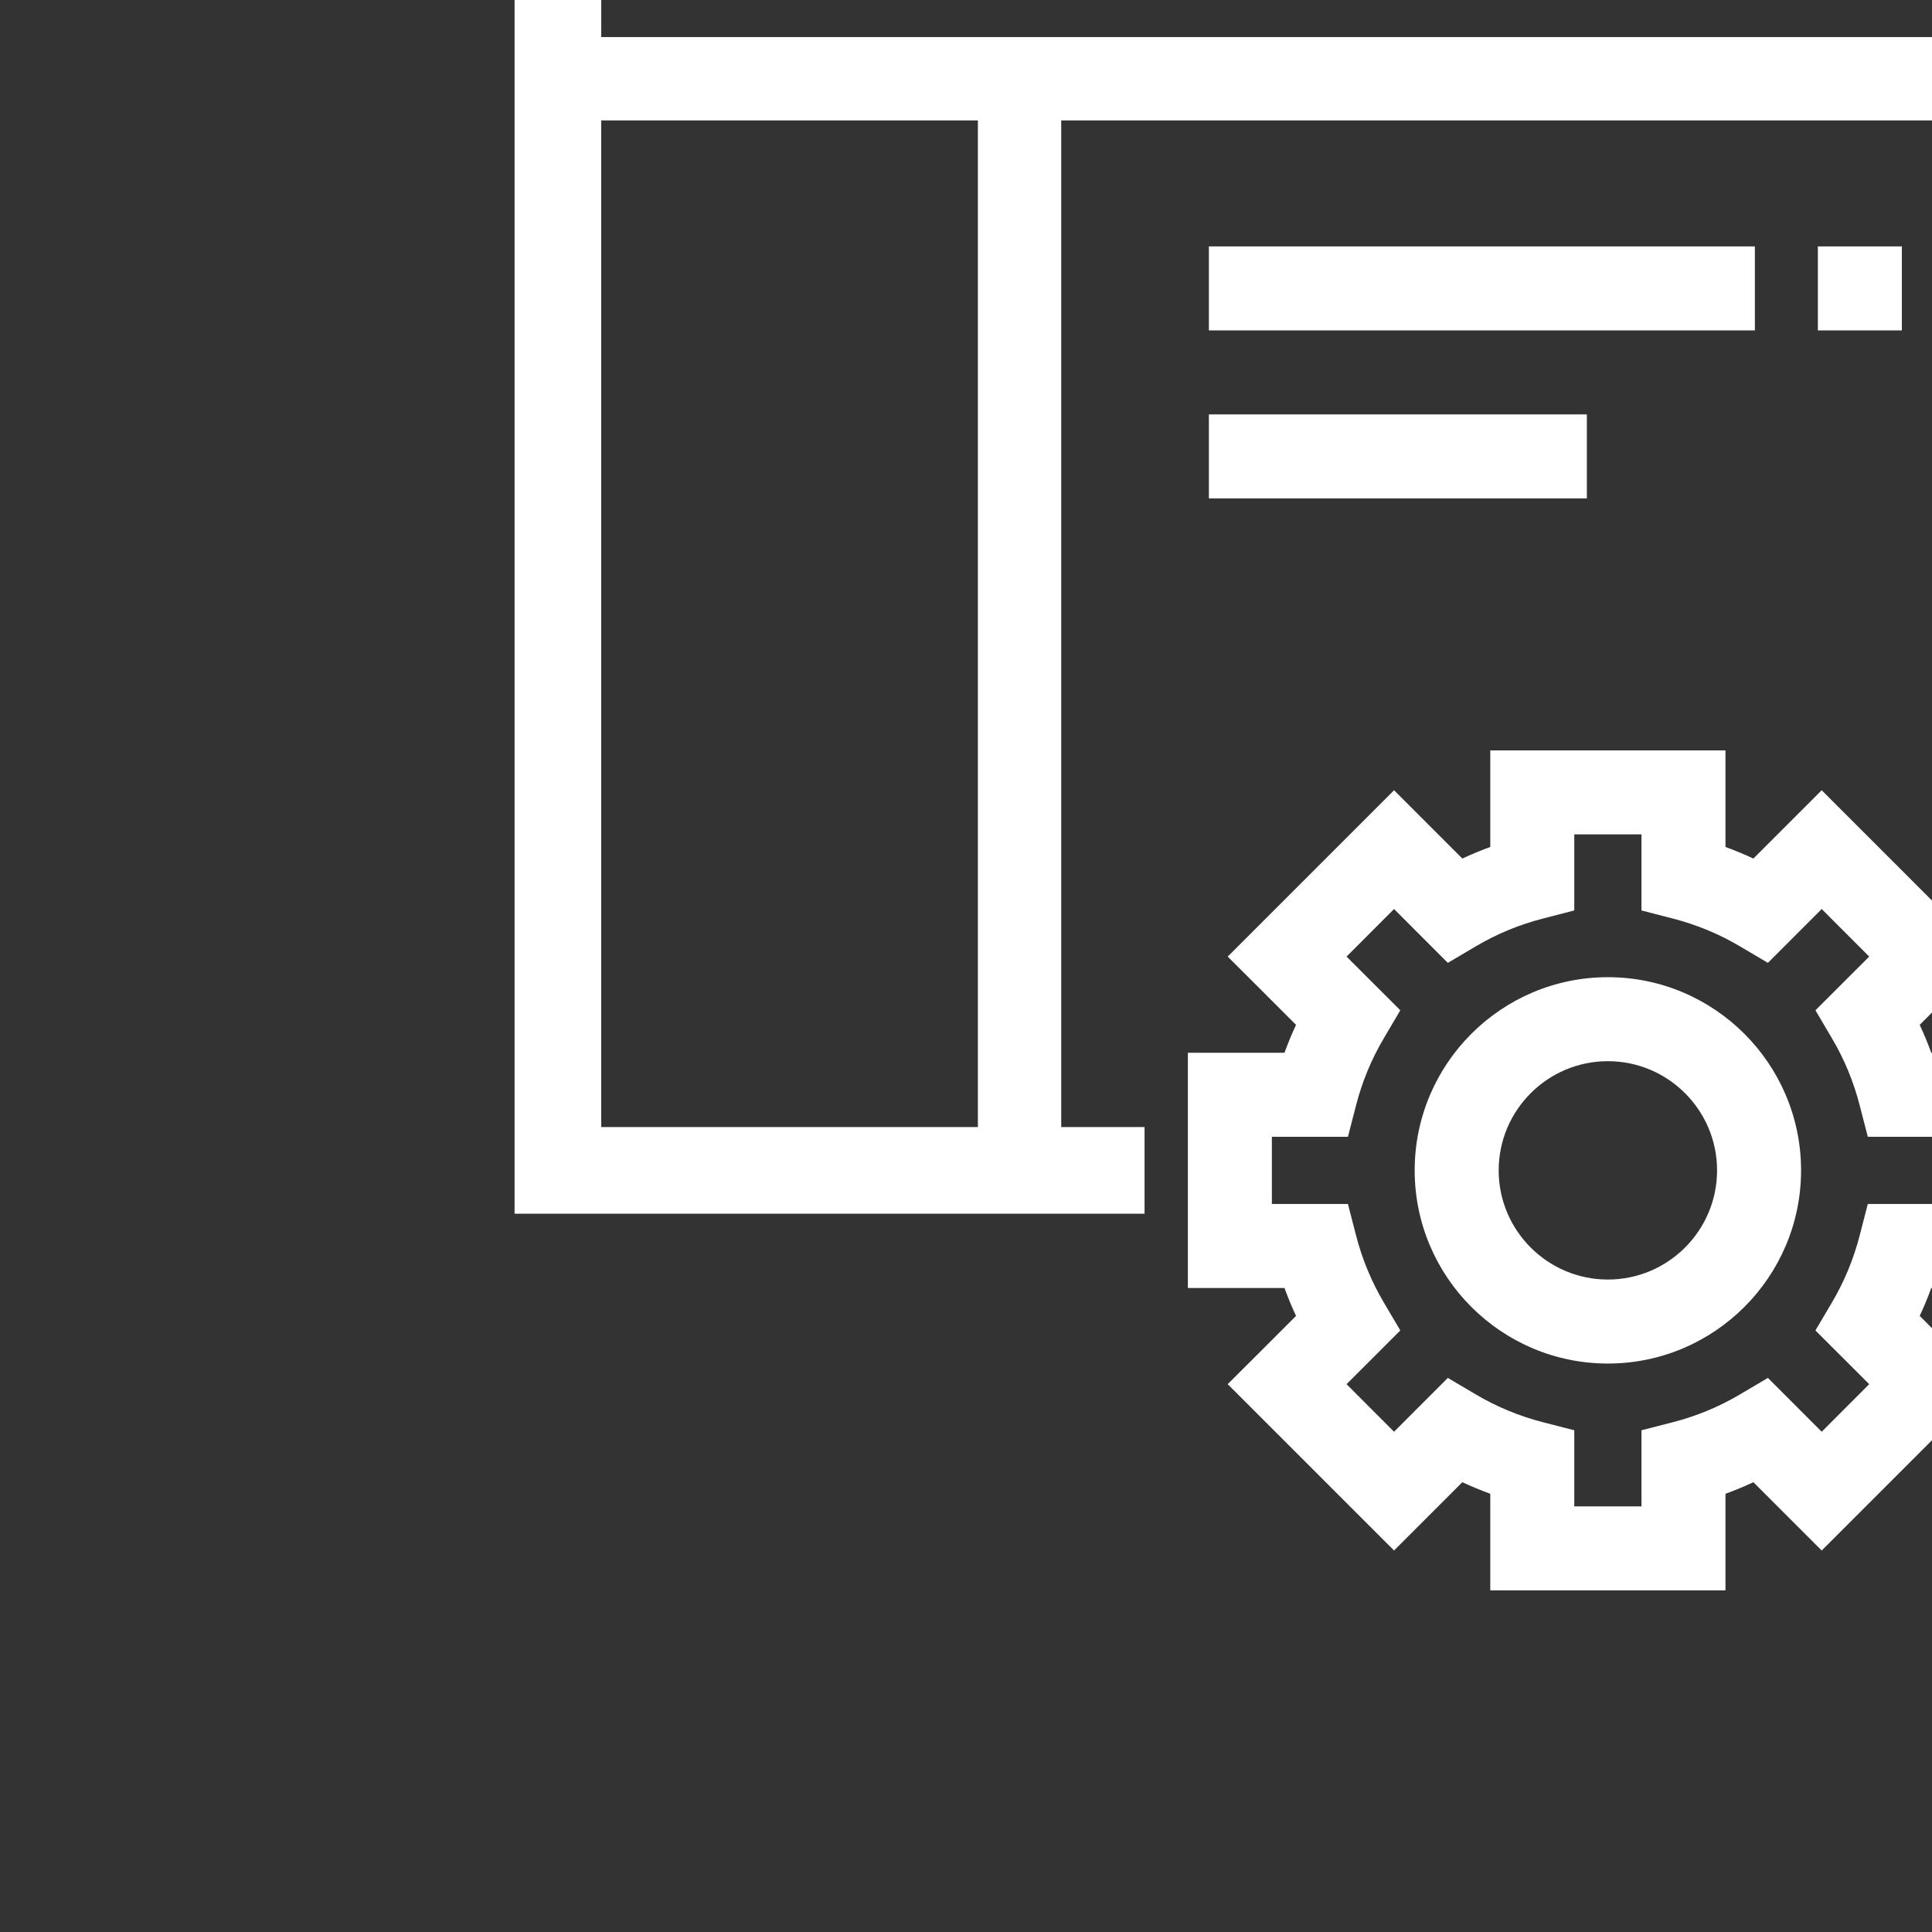 <?xml version="1.0" encoding="UTF-8" standalone="no"?>
<!-- Created with Inkscape (http://www.inkscape.org/) -->

<svg
   width="40.573mm"
   height="40.573mm"
   viewBox="0 0 40.573 40.573"
   version="1.1"
   id="svg1"
   inkscape:version="1.3 (0e150ed6c4, 2023-07-21)"
   sodipodi:docname="FirmSoft.svg"
   xmlns:inkscape="http://www.inkscape.org/namespaces/inkscape"
   xmlns:sodipodi="http://sodipodi.sourceforge.net/DTD/sodipodi-0.dtd"
   xmlns="http://www.w3.org/2000/svg"
   xmlns:svg="http://www.w3.org/2000/svg">
  <rect x="0" y="0" width="40.573" height="40.573" fill="#333333" stroke="none"/>
  <sodipodi:namedview
     id="namedview1"
     pagecolor="#ffffff"
     bordercolor="#666666"
     borderopacity="1.0"
     inkscape:showpageshadow="2"
     inkscape:pageopacity="0.0"
     inkscape:pagecheckerboard="0"
     inkscape:deskcolor="#d1d1d1"
     inkscape:document-units="mm"
     inkscape:zoom="0.18520833"
     inkscape:cx="-847.69404"
     inkscape:cy="1139.2576"
     inkscape:window-width="1350"
     inkscape:window-height="1050"
     inkscape:window-x="623"
     inkscape:window-y="1176"
     inkscape:window-maximized="0"
     inkscape:current-layer="layer1" />
  <defs
     id="defs1" />
  <g
     inkscape:label="Layer 1"
     inkscape:groupmode="layer"
     id="layer1"
     transform="translate(-83.021,-112.902)"><style
   id="style1">&#10;.MsftOfcThm_Background1_Fill_v2 {&#10; fill:#FFFFFF; &#10;}&#10;</style>
&#10;<g
   id="g1"
   transform="matrix(0.007,0,0,-0.007,-163.7,317.291)">
  <path
     d="m 41829.6,29597.2 v -510 h -4780 v 510 z m -3650,-3780 h -1130 v 3020 h 1130 z m -1390,-260 h 1890 v 260 h -250 v 3020 h 3400 v -3020 h -370 v -260 h 630 v 4290 h -5300 v -4290"
     id="path136"
     class="MsftOfcThm_Background1_Fill_v2"
     fill="#FFFFFF" />
  <path
     d="m 37549.6,30477.2 v -510 h 250 v 260 h 4790 v -3780 h -380 v -260 h 630 v 4290 h -5290"
     id="path138"
     class="MsftOfcThm_Background1_Fill_v2"
     fill="#FFFFFF" />
  <path
     d="m 41077.6,25586.4 h -228.2 l -24.4,-94.5 c -18.2,-70.8 -46.2,-138.4 -83.1,-200.8 l -49.6,-84.1 161.3,-161.2 -142.5,-142.7 -161.4,161.5 -84.1,-49.7 c -62.4,-36.9 -129.8,-64.9 -200.7,-83.1 l -94.5,-24.3 v -228.3 h -201.6 v 228.3 l -94.5,24.3 c -70.8,18.2 -138.3,46.2 -200.7,83.1 l -84.1,49.7 -161.4,-161.5 -142.5,142.7 161.3,161.2 -49.6,84.1 c -36.9,62.4 -64.9,130 -83.1,200.8 l -24.4,94.5 h -228.2 v 201.6 h 228.2 l 24.4,94.5 c 18.2,70.9 46.2,138.4 83.1,200.8 l 49.6,84.2 -161.3,161.1 142.5,142.7 161.4,-161.5 84.1,49.7 c 62.4,36.9 129.9,64.9 200.7,83.1 l 94.5,24.4 v 228.2 h 201.6 V 26467 l 94.5,-24.4 c 70.9,-18.2 138.3,-46.2 200.7,-83.1 l 84.1,-49.7 161.4,161.5 142.5,-142.7 -161.3,-161.1 49.6,-84.2 c 36.9,-62.4 64.9,-129.9 83.1,-200.8 l 24.4,-94.5 h 228.2 z m -72.5,537.4 205,204.8 -499,499 -204.9,-204.9 c -27.4,12.8 -55.3,24.4 -83.8,34.7 v 289.8 h -705.6 v -289.8 c -28.5,-10.3 -56.4,-21.9 -83.8,-34.7 l -204.9,204.9 -499,-499 205,-204.8 c -12.8,-27.3 -24.4,-55.4 -34.7,-83.8 h -289.8 v -705.6 h 289.8 c 10.3,-28.4 21.9,-56.5 34.7,-83.8 l -205,-204.8 499,-499 204.9,204.9 c 27.4,-12.8 55.3,-24.4 83.8,-34.7 v -289.8 h 705.6 v 289.8 c 28.5,10.3 56.4,21.9 83.8,34.7 l 204.9,-204.9 499,499 -205,204.8 c 12.8,27.3 24.4,55.4 34.7,83.8 h 289.8 v 705.6 h -289.8 c -10.3,28.4 -21.9,56.5 -34.7,83.8"
     id="path140"
     class="MsftOfcThm_Background1_Fill_v2"
     fill="#FFFFFF" />
  <path
     d="m 40069.6,25359.7 c -180.6,0 -327.6,146.9 -327.6,327.5 0,180.6 147,327.6 327.6,327.6 180.6,0 327.6,-147 327.6,-327.6 0,-180.6 -147,-327.5 -327.6,-327.5 z m 0,907.1 c -319.6,0 -579.6,-260 -579.6,-579.6 0,-319.6 260,-579.5 579.6,-579.5 319.6,0 579.6,259.9 579.6,579.5 0,319.6 -260,579.6 -579.6,579.6"
     id="path142"
     class="MsftOfcThm_Background1_Fill_v2"
     fill="#FFFFFF" />
  <path
     d="m 41203.6,29467.2 h -252 v -252 h 252 v 252"
     id="path144"
     class="MsftOfcThm_Background1_Fill_v2"
     fill="#FFFFFF" />
  <path
     d="m 40825.6,29467.2 h -252 v -252 h 252 v 252"
     id="path146"
     class="MsftOfcThm_Background1_Fill_v2"
     fill="#FFFFFF" />
  <path
     d="m 41581.6,29467.2 h -252 v -252 h 252 v 252"
     id="path148"
     class="MsftOfcThm_Background1_Fill_v2"
     fill="#FFFFFF" />
  <path
     d="m 40510.6,28459.2 h -1638 v -252 h 1638 v 252"
     id="path150"
     class="MsftOfcThm_Background1_Fill_v2"
     fill="#FFFFFF" />
  <path
     d="m 38872.6,27703.2 h 1134 v 252 h -1134 v -252"
     id="path152"
     class="MsftOfcThm_Background1_Fill_v2"
     fill="#FFFFFF" />
  <path
     d="m 40951.6,28459.2 h -252 v -252 h 252 v 252"
     id="path154"
     class="MsftOfcThm_Background1_Fill_v2"
     fill="#FFFFFF" />
</g>
</g>
</svg>
